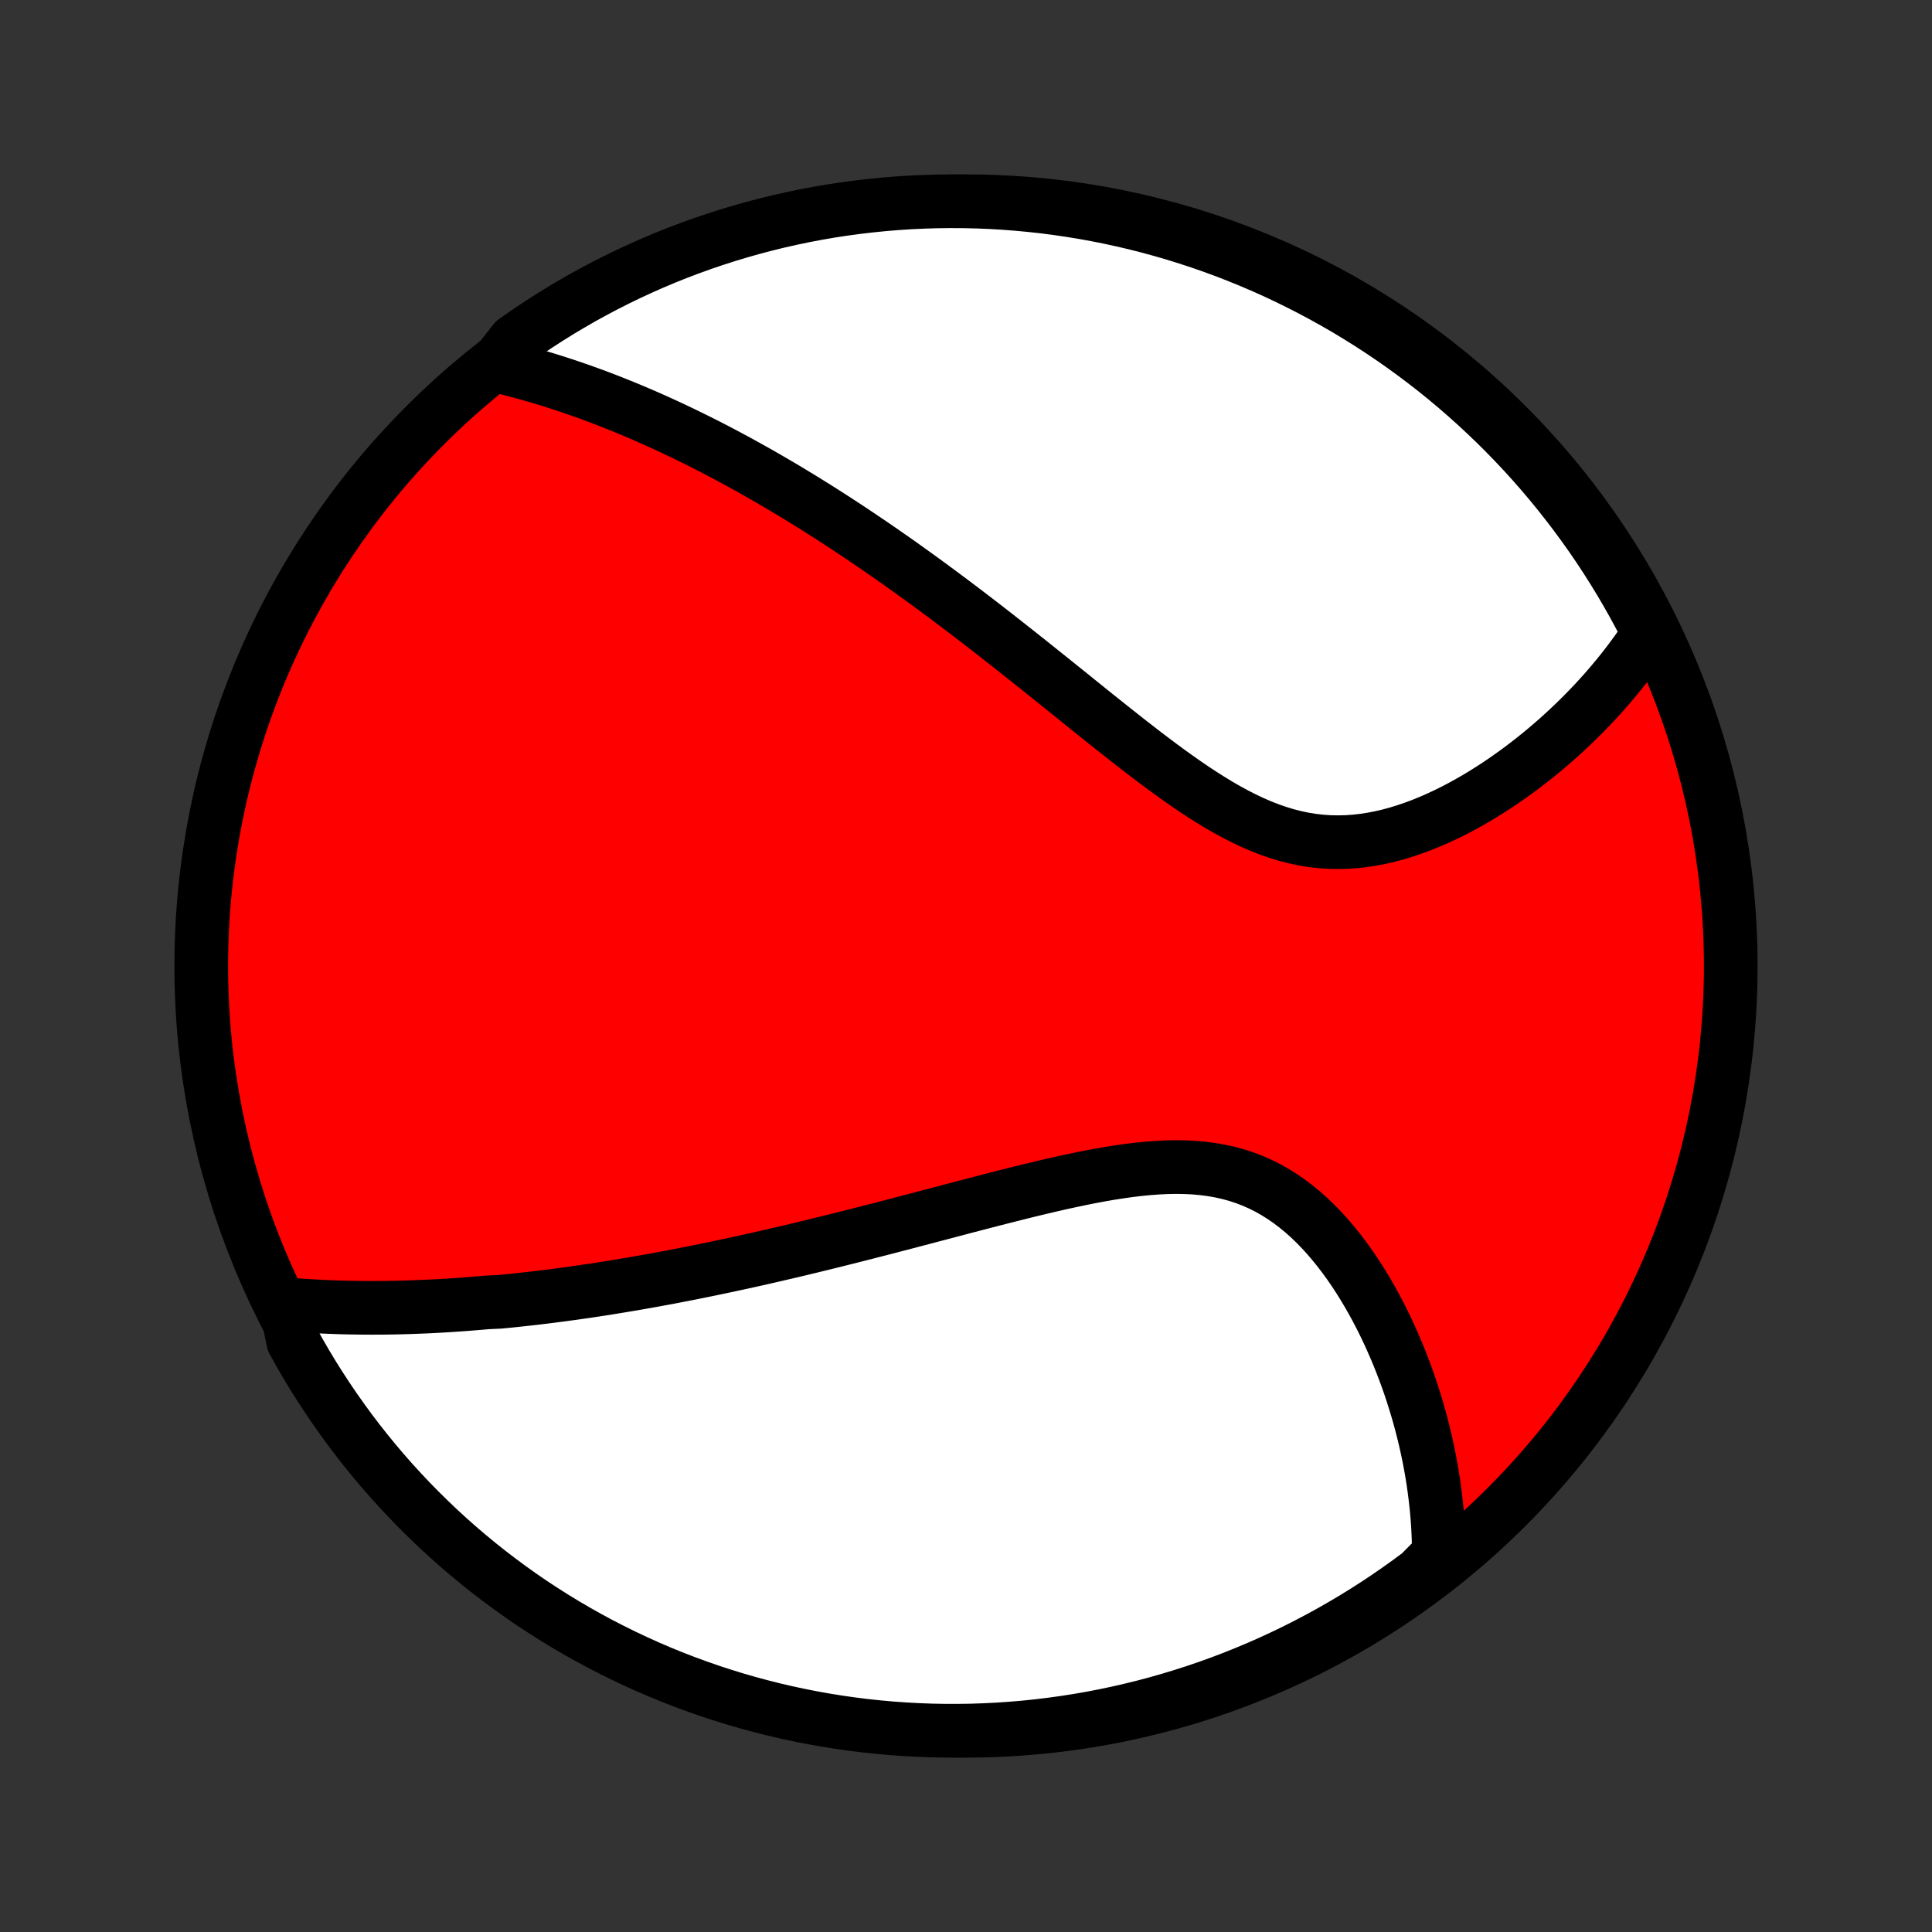 <?xml version="1.0" encoding="utf-8" standalone="no"?>
<!DOCTYPE svg PUBLIC "-//W3C//DTD SVG 1.1//EN"
  "http://www.w3.org/Graphics/SVG/1.1/DTD/svg11.dtd">
<!-- Created with matplotlib (http://matplotlib.org/) -->
<svg height="72pt" version="1.1" viewBox="0 0 72 72" width="72pt" xmlns="http://www.w3.org/2000/svg" xmlns:xlink="http://www.w3.org/1999/xlink">
 <rect x="0" y="0" width="72" height="72" fill="#333333" stroke="none"/>
 <defs>
  <style type="text/css">
*{stroke-linecap:butt;stroke-linejoin:round;}
  </style>
 </defs>
 <g id="figure_1">
  <g id="patch_1">
   <path d="
M0 72
L72 72
L72 0
L0 0
z
" style="fill:none;"/>
  </g>
  <g id="axes_1">
   <g id="PatchCollection_1">
    <defs>
     <path d="
M36 -7.5
C43.558 -7.5 50.808 -10.503 56.153 -15.848
C61.497 -21.192 64.5 -28.442 64.5 -36
C64.5 -43.558 61.497 -50.808 56.153 -56.153
C50.808 -61.497 43.558 -64.5 36 -64.5
C28.442 -64.5 21.192 -61.497 15.848 -56.153
C10.503 -50.808 7.5 -43.558 7.5 -36
C7.5 -28.442 10.503 -21.192 15.848 -15.848
C21.192 -10.503 28.442 -7.5 36 -7.5
z
" id="C0_0_a811fe30f3"/>
     <path d="
M10.643 -23.395
L10.876 -23.376
L11.107 -23.358
L11.339 -23.342
L11.569 -23.328
L11.8 -23.315
L12.03 -23.303
L12.259 -23.293
L12.488 -23.284
L12.717 -23.277
L12.945 -23.271
L13.173 -23.267
L13.401 -23.264
L13.628 -23.262
L13.855 -23.261
L14.082 -23.262
L14.308 -23.263
L14.534 -23.266
L14.761 -23.27
L14.987 -23.276
L15.213 -23.282
L15.438 -23.29
L15.664 -23.299
L15.89 -23.308
L16.116 -23.319
L16.342 -23.331
L16.568 -23.344
L16.794 -23.358
L17.021 -23.373
L17.248 -23.389
L17.475 -23.407
L17.703 -23.425
L17.93 -23.444
L18.159 -23.464
L18.617 -23.485
L18.847 -23.507
L19.077 -23.53
L19.308 -23.555
L19.54 -23.58
L19.773 -23.606
L20.006 -23.633
L20.241 -23.661
L20.476 -23.69
L20.712 -23.721
L20.949 -23.752
L21.188 -23.784
L21.427 -23.817
L21.668 -23.852
L21.91 -23.887
L22.153 -23.923
L22.397 -23.961
L22.643 -23.999
L22.89 -24.039
L23.139 -24.08
L23.39 -24.122
L23.642 -24.164
L23.895 -24.209
L24.151 -24.254
L24.408 -24.3
L24.667 -24.348
L24.928 -24.396
L25.19 -24.447
L25.455 -24.498
L25.722 -24.55
L25.991 -24.604
L26.262 -24.659
L26.535 -24.715
L26.811 -24.773
L27.089 -24.831
L27.369 -24.892
L27.652 -24.953
L27.937 -25.016
L28.225 -25.08
L28.515 -25.146
L28.808 -25.213
L29.103 -25.282
L29.401 -25.351
L29.702 -25.422
L30.005 -25.495
L30.311 -25.569
L30.62 -25.645
L30.932 -25.721
L31.247 -25.8
L31.564 -25.879
L31.884 -25.96
L32.207 -26.042
L32.533 -26.126
L32.861 -26.21
L33.192 -26.296
L33.526 -26.383
L33.863 -26.471
L34.202 -26.56
L34.544 -26.65
L34.888 -26.741
L35.235 -26.832
L35.584 -26.924
L35.935 -27.017
L36.288 -27.109
L36.644 -27.202
L37.001 -27.294
L37.359 -27.386
L37.72 -27.477
L38.081 -27.568
L38.444 -27.657
L38.807 -27.744
L39.172 -27.83
L39.536 -27.913
L39.901 -27.992
L40.266 -28.069
L40.63 -28.142
L40.993 -28.21
L41.355 -28.273
L41.715 -28.329
L42.074 -28.38
L42.431 -28.423
L42.784 -28.458
L43.135 -28.484
L43.483 -28.501
L43.826 -28.507
L44.165 -28.502
L44.5 -28.486
L44.83 -28.456
L45.154 -28.414
L45.473 -28.358
L45.786 -28.288
L46.093 -28.204
L46.393 -28.106
L46.687 -27.993
L46.974 -27.866
L47.254 -27.726
L47.528 -27.571
L47.794 -27.404
L48.054 -27.224
L48.306 -27.032
L48.552 -26.83
L48.791 -26.617
L49.023 -26.394
L49.248 -26.163
L49.466 -25.923
L49.677 -25.676
L49.882 -25.423
L50.081 -25.163
L50.273 -24.899
L50.458 -24.63
L50.637 -24.357
L50.81 -24.08
L50.977 -23.801
L51.138 -23.519
L51.293 -23.235
L51.442 -22.95
L51.585 -22.664
L51.722 -22.377
L51.854 -22.089
L51.98 -21.801
L52.102 -21.513
L52.217 -21.225
L52.328 -20.938
L52.433 -20.652
L52.533 -20.367
L52.628 -20.082
L52.718 -19.799
L52.804 -19.517
L52.885 -19.237
L52.961 -18.958
L53.032 -18.681
L53.1 -18.405
L53.162 -18.131
L53.221 -17.859
L53.275 -17.589
L53.325 -17.32
L53.371 -17.054
L53.413 -16.789
L53.45 -16.526
L53.484 -16.265
L53.514 -16.006
L53.541 -15.749
L53.563 -15.494
L53.582 -15.241
L53.597 -14.989
L53.608 -14.74
L53.617 -14.492
L53.621 -14.246
L53.622 -14.001
L53.306 -13.759
L52.908 -13.356
L52.505 -13.057
L52.097 -12.766
L51.684 -12.481
L51.267 -12.204
L50.844 -11.934
L50.418 -11.671
L49.986 -11.416
L49.551 -11.168
L49.111 -10.928
L48.668 -10.695
L48.22 -10.47
L47.769 -10.253
L47.314 -10.043
L46.856 -9.842
L46.394 -9.649
L45.93 -9.463
L45.462 -9.286
L44.991 -9.116
L44.518 -8.955
L44.042 -8.803
L43.563 -8.658
L43.083 -8.522
L42.6 -8.394
L42.115 -8.275
L41.628 -8.164
L41.14 -8.061
L40.65 -7.967
L40.158 -7.882
L39.666 -7.805
L39.172 -7.737
L38.677 -7.677
L38.181 -7.626
L37.685 -7.584
L37.188 -7.55
L36.691 -7.525
L36.194 -7.508
L35.697 -7.501
L35.199 -7.502
L34.702 -7.511
L34.205 -7.53
L33.709 -7.557
L33.214 -7.592
L32.719 -7.637
L32.226 -7.689
L31.733 -7.751
L31.242 -7.821
L30.752 -7.9
L30.264 -7.987
L29.778 -8.083
L29.294 -8.187
L28.811 -8.3
L28.331 -8.422
L27.853 -8.551
L27.378 -8.689
L26.905 -8.836
L26.435 -8.99
L25.968 -9.153
L25.504 -9.324
L25.043 -9.503
L24.585 -9.69
L24.131 -9.886
L23.681 -10.089
L23.234 -10.3
L22.792 -10.519
L22.353 -10.745
L21.918 -10.98
L21.488 -11.222
L21.062 -11.471
L20.641 -11.728
L20.224 -11.993
L19.812 -12.264
L19.405 -12.543
L19.003 -12.83
L18.607 -13.123
L18.215 -13.423
L17.829 -13.73
L17.449 -14.044
L17.074 -14.364
L16.705 -14.691
L16.342 -15.025
L15.985 -15.365
L15.634 -15.711
L15.289 -16.063
L14.951 -16.422
L14.618 -16.786
L14.293 -17.156
L13.974 -17.532
L13.662 -17.914
L13.356 -18.301
L13.057 -18.694
L12.766 -19.092
L12.481 -19.495
L12.204 -19.903
L11.934 -20.316
L11.671 -20.733
L11.416 -21.155
L11.168 -21.582
L10.928 -22.014
z
" id="C0_1_74c8c1b697"/>
     <path d="
M18.459 -58.382
L18.693 -58.327
L18.925 -58.27
L19.156 -58.211
L19.385 -58.15
L19.614 -58.088
L19.841 -58.024
L20.067 -57.958
L20.291 -57.891
L20.515 -57.822
L20.738 -57.752
L20.959 -57.68
L21.18 -57.607
L21.4 -57.532
L21.619 -57.456
L21.837 -57.378
L22.054 -57.299
L22.271 -57.219
L22.487 -57.137
L22.702 -57.054
L22.917 -56.969
L23.131 -56.883
L23.345 -56.796
L23.558 -56.707
L23.77 -56.617
L23.983 -56.526
L24.195 -56.433
L24.407 -56.339
L24.619 -56.243
L24.83 -56.146
L25.042 -56.048
L25.253 -55.948
L25.464 -55.847
L25.675 -55.744
L25.887 -55.64
L26.098 -55.535
L26.31 -55.428
L26.522 -55.32
L26.734 -55.21
L26.946 -55.098
L27.159 -54.985
L27.372 -54.871
L27.586 -54.754
L27.8 -54.636
L28.014 -54.517
L28.23 -54.396
L28.445 -54.273
L28.662 -54.148
L28.879 -54.022
L29.097 -53.894
L29.316 -53.764
L29.535 -53.632
L29.756 -53.498
L29.977 -53.362
L30.2 -53.224
L30.423 -53.085
L30.648 -52.943
L30.873 -52.799
L31.1 -52.653
L31.328 -52.505
L31.557 -52.355
L31.788 -52.202
L32.02 -52.047
L32.253 -51.89
L32.488 -51.731
L32.724 -51.569
L32.962 -51.404
L33.201 -51.238
L33.442 -51.069
L33.684 -50.897
L33.928 -50.722
L34.173 -50.546
L34.421 -50.366
L34.67 -50.184
L34.921 -49.999
L35.173 -49.812
L35.428 -49.622
L35.684 -49.429
L35.942 -49.234
L36.201 -49.036
L36.463 -48.835
L36.727 -48.632
L36.992 -48.426
L37.259 -48.217
L37.528 -48.006
L37.799 -47.792
L38.072 -47.576
L38.347 -47.358
L38.623 -47.137
L38.902 -46.914
L39.182 -46.69
L39.464 -46.463
L39.748 -46.235
L40.033 -46.005
L40.32 -45.774
L40.609 -45.541
L40.899 -45.308
L41.191 -45.075
L41.485 -44.841
L41.78 -44.608
L42.076 -44.375
L42.374 -44.143
L42.673 -43.912
L42.974 -43.684
L43.276 -43.458
L43.579 -43.235
L43.884 -43.017
L44.189 -42.802
L44.496 -42.593
L44.804 -42.391
L45.114 -42.195
L45.424 -42.006
L45.735 -41.827
L46.048 -41.657
L46.361 -41.497
L46.676 -41.348
L46.992 -41.211
L47.309 -41.087
L47.626 -40.977
L47.944 -40.88
L48.264 -40.798
L48.583 -40.731
L48.903 -40.679
L49.224 -40.642
L49.544 -40.62
L49.864 -40.614
L50.184 -40.621
L50.503 -40.643
L50.821 -40.679
L51.138 -40.728
L51.454 -40.789
L51.767 -40.862
L52.079 -40.947
L52.388 -41.042
L52.694 -41.147
L52.998 -41.26
L53.298 -41.383
L53.596 -41.513
L53.889 -41.65
L54.179 -41.793
L54.465 -41.943
L54.746 -42.098
L55.024 -42.258
L55.297 -42.423
L55.566 -42.592
L55.83 -42.764
L56.089 -42.94
L56.344 -43.119
L56.594 -43.3
L56.839 -43.484
L57.079 -43.67
L57.315 -43.858
L57.545 -44.047
L57.771 -44.238
L57.992 -44.43
L58.208 -44.623
L58.419 -44.818
L58.625 -45.013
L58.826 -45.208
L59.023 -45.404
L59.215 -45.601
L59.402 -45.798
L59.585 -45.996
L59.763 -46.193
L59.936 -46.391
L60.105 -46.589
L60.27 -46.787
L60.43 -46.985
L60.586 -47.184
L60.738 -47.382
L60.885 -47.58
L61.028 -47.778
L61.167 -47.976
L61.303 -48.174
L61.434 -48.372
L61.352 -48.569
L61.12 -49.021
L60.882 -49.461
L60.635 -49.898
L60.382 -50.33
L60.12 -50.758
L59.852 -51.181
L59.576 -51.6
L59.293 -52.014
L59.003 -52.422
L58.705 -52.827
L58.401 -53.225
L58.09 -53.619
L57.773 -54.007
L57.449 -54.39
L57.118 -54.767
L56.781 -55.139
L56.437 -55.504
L56.087 -55.864
L55.731 -56.218
L55.369 -56.565
L55.002 -56.906
L54.628 -57.241
L54.249 -57.57
L53.864 -57.892
L53.474 -58.207
L53.078 -58.515
L52.677 -58.817
L52.271 -59.111
L51.86 -59.399
L51.445 -59.679
L51.024 -59.952
L50.599 -60.218
L50.17 -60.477
L49.736 -60.728
L49.298 -60.971
L48.856 -61.207
L48.41 -61.435
L47.961 -61.656
L47.508 -61.869
L47.051 -62.074
L46.591 -62.27
L46.127 -62.459
L45.661 -62.64
L45.191 -62.813
L44.719 -62.977
L44.244 -63.133
L43.767 -63.282
L43.287 -63.421
L42.805 -63.553
L42.321 -63.676
L41.835 -63.79
L41.347 -63.896
L40.858 -63.994
L40.367 -64.083
L39.875 -64.163
L39.382 -64.235
L38.887 -64.299
L38.392 -64.353
L37.896 -64.399
L37.399 -64.437
L36.902 -64.466
L36.405 -64.486
L35.908 -64.497
L35.41 -64.5
L34.913 -64.494
L34.416 -64.479
L33.92 -64.456
L33.424 -64.424
L32.929 -64.383
L32.435 -64.334
L31.942 -64.276
L31.451 -64.21
L30.96 -64.135
L30.471 -64.051
L29.984 -63.959
L29.499 -63.858
L29.016 -63.749
L28.535 -63.631
L28.056 -63.505
L27.579 -63.37
L27.105 -63.227
L26.634 -63.076
L26.166 -62.917
L25.7 -62.749
L25.238 -62.574
L24.779 -62.39
L24.324 -62.198
L23.872 -61.998
L23.424 -61.791
L22.979 -61.575
L22.539 -61.352
L22.102 -61.12
L21.67 -60.882
L21.242 -60.635
L20.819 -60.382
L20.4 -60.12
L19.986 -59.852
L19.578 -59.576
L19.174 -59.293
z
" id="C0_2_2fb4aa014a"/>
    </defs>
    <g clip-path="url(#p1bffca34e9)">
     <use style="fill:#ff0000;stroke:#000000;stroke-width:2.0;" x="0.0" xlink:href="#C0_0_a811fe30f3" y="72.0"/>
    </g>
    <g clip-path="url(#p1bffca34e9)">
     <use style="fill:#ffffff;stroke:#000000;stroke-width:2.0;" x="0.0" xlink:href="#C0_1_74c8c1b697" y="72.0"/>
    </g>
    <g clip-path="url(#p1bffca34e9)">
     <use style="fill:#ffffff;stroke:#000000;stroke-width:2.0;" x="0.0" xlink:href="#C0_2_2fb4aa014a" y="72.0"/>
    </g>
   </g>
  </g>
 </g>
 <defs>
  <clipPath id="p1bffca34e9">
   <rect height="72.0" width="72.0" x="0.0" y="0.0"/>
  </clipPath>
 </defs>
</svg>
